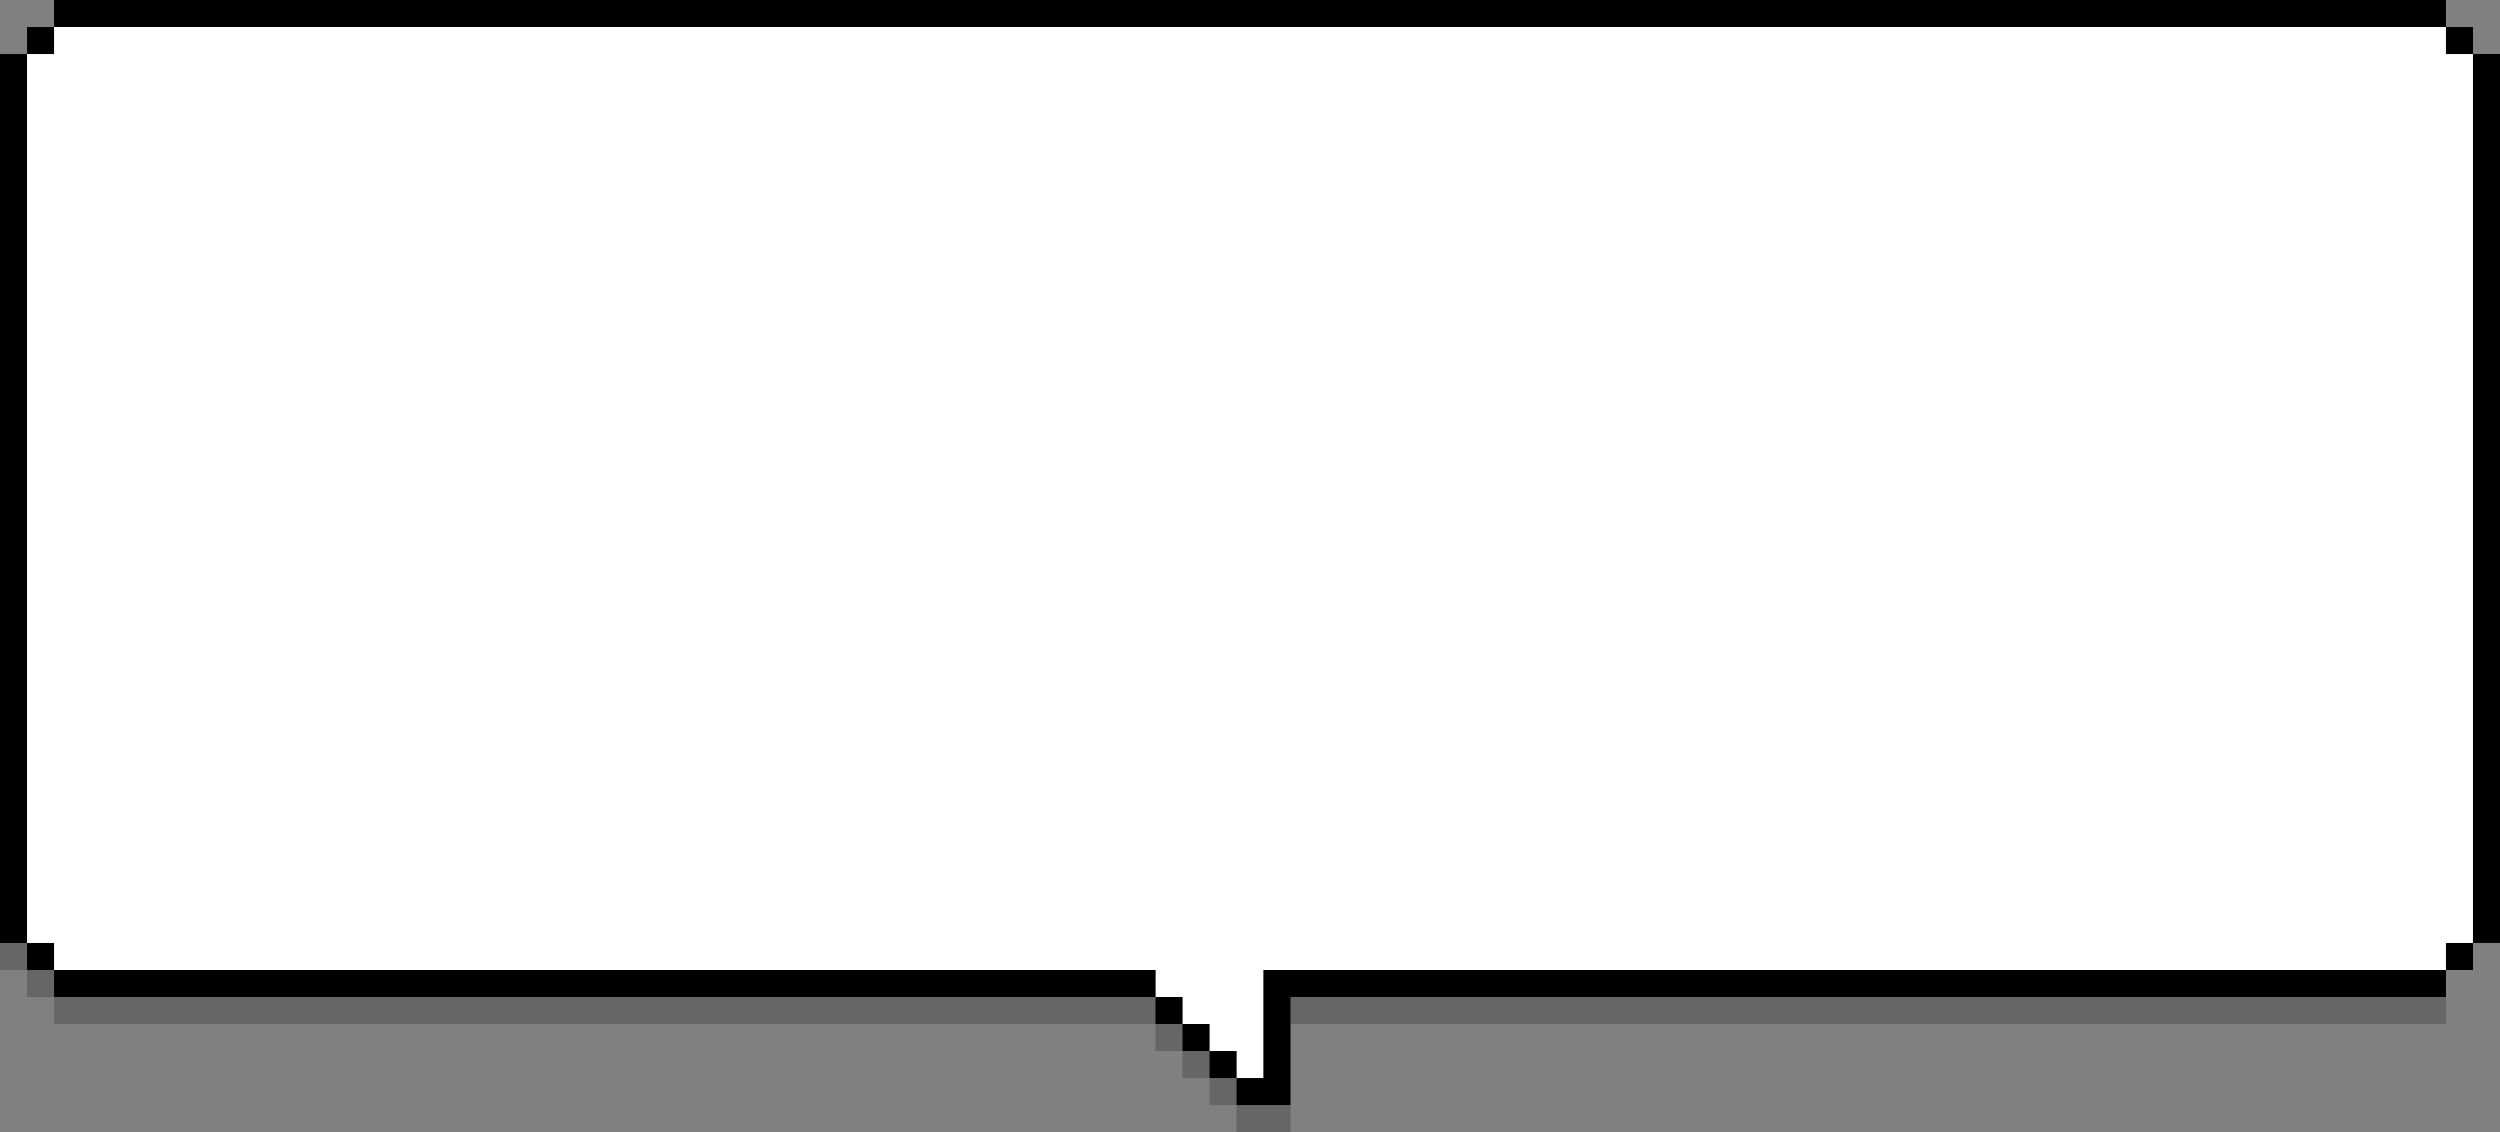 <?xml version="1.0" encoding="utf-8"?>
<!-- Generator: Adobe Illustrator 16.0.0, SVG Export Plug-In . SVG Version: 6.00 Build 0)  -->
<!DOCTYPE svg PUBLIC "-//W3C//DTD SVG 1.1//EN" "http://www.w3.org/Graphics/SVG/1.1/DTD/svg11.dtd">
<svg version="1.1" id="_x3C_Layer_x3E_" xmlns="http://www.w3.org/2000/svg" xmlns:xlink="http://www.w3.org/1999/xlink" x="0px"
	 y="0px" width="925.363px" height="419.041px" viewBox="0 0 925.363 419.041" enable-background="new 0 0 925.363 419.041"
	 xml:space="preserve">
<rect x="0" y="0" width="925.363" height="419.041" fill="#808080" stroke="none"/>
<polygon fill="#FFFFFF" points="20,10 20,20 10,20 10,349.04 20,349.04 20,359.04 427.7,359.04 427.7,369.04 437.682,369.04 
	437.682,379.04 447.682,379.04 447.682,389.04 457.682,389.04 457.682,399.04 467.682,399.04 467.68,359.04 905.363,359.04 
	905.363,349.04 915.364,349.04 915.364,19.992 905.363,19.992 905.363,10 "/>
<rect x="19.997" width="885.366" height="10"/>
<rect x="10" y="10" width="10" height="10"/>
<rect y="20" width="10" height="329.04"/>
<rect x="905.363" y="10" width="10" height="10"/>
<rect x="905.363" y="349.04" width="10" height="10"/>
<rect x="915.364" y="19.992" width="10" height="329.038"/>
<rect x="10" y="349.04" width="10" height="10"/>
<g>
	<rect x="437.682" y="379.04" width="10" height="10"/>
	<rect x="447.682" y="389.04" width="10" height="10"/>
	<polygon points="467.68,359.04 467.68,399.04 457.683,399.04 457.683,409.04 477.68,409.04 477.68,369.04 905.363,369.04 
		905.363,359.04 	"/>
	<rect x="427.682" y="369.04" width="10" height="10"/>
	<rect x="20" y="359.04" width="407.7" height="10"/>
</g>
<rect y="349.04" opacity="0.2" width="10" height="10"/>
<rect x="10" y="359.04" opacity="0.2" width="10" height="10"/>
<rect x="427.682" y="379.04" opacity="0.2" width="10" height="10"/>
<rect x="437.682" y="389.04" opacity="0.2" width="10" height="10"/>
<rect x="447.682" y="399.04" opacity="0.2" width="10" height="10"/>
<rect x="457.683" y="409.041" opacity="0.2" width="19.998" height="10"/>
<rect x="19.997" y="369.04" opacity="0.2" width="407.699" height="10"/>
<rect x="477.68" y="369.04" opacity="0.2" width="427.684" height="10"/>
</svg>
